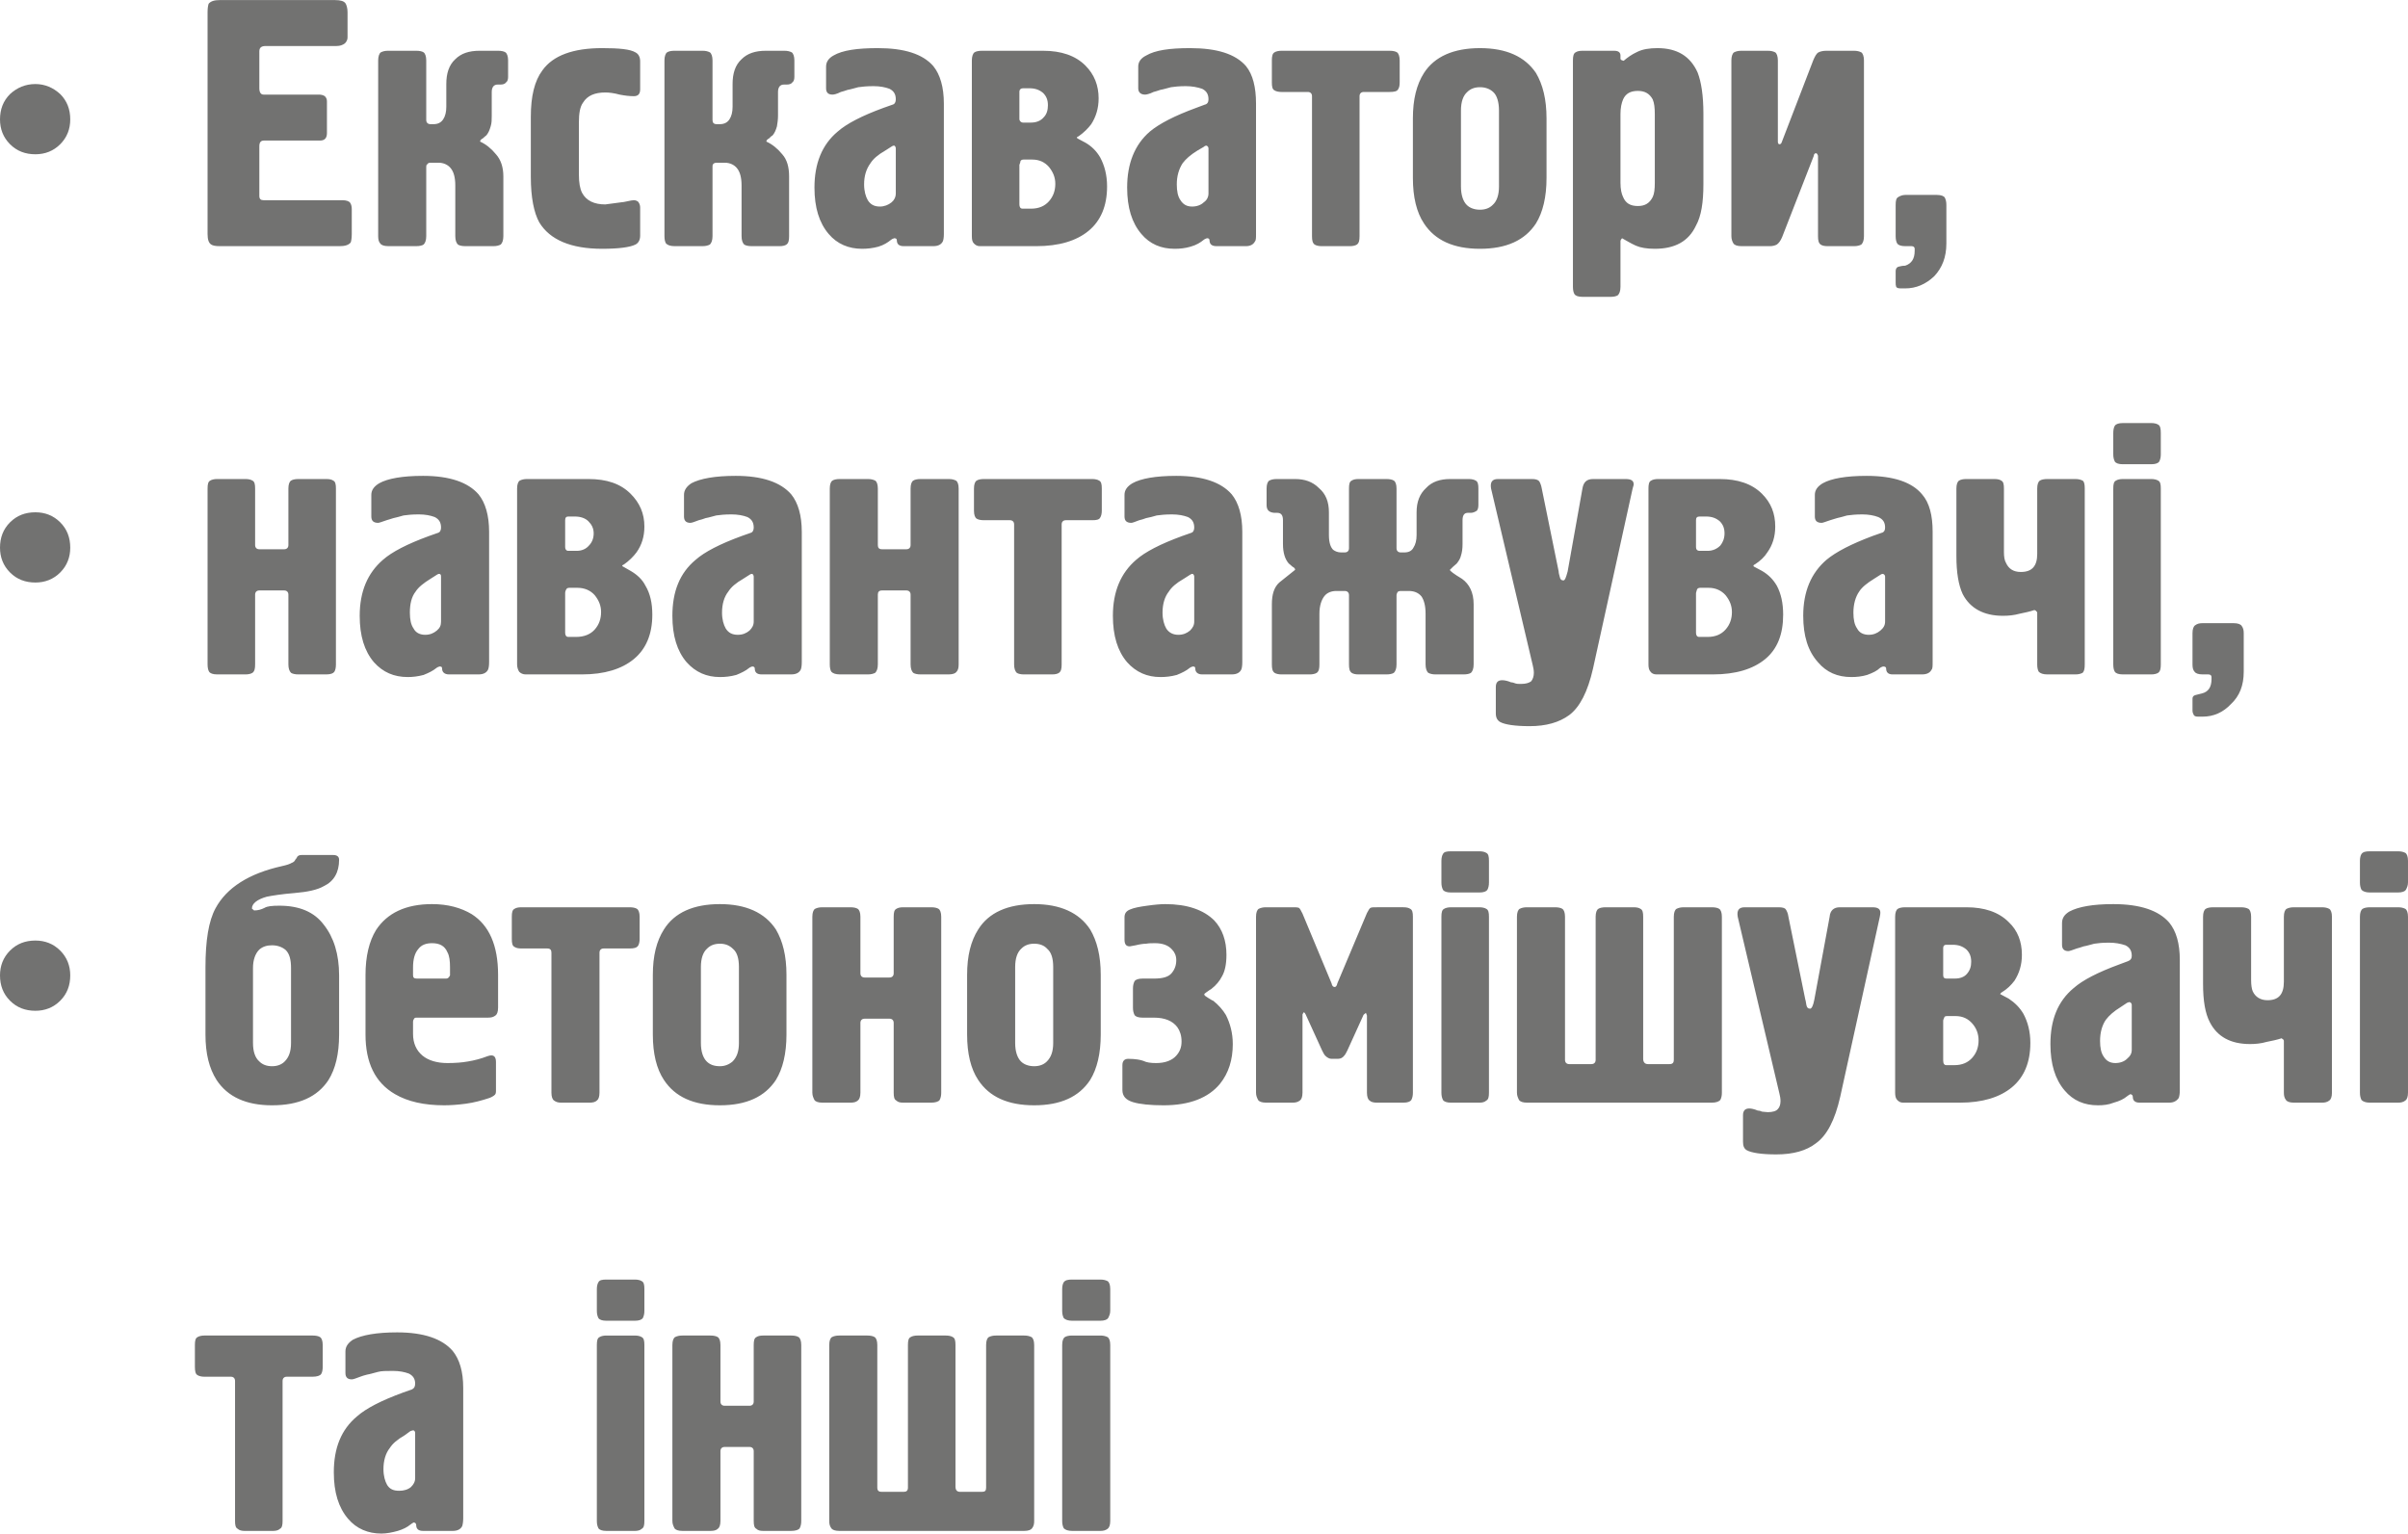 <?xml version="1.0" encoding="UTF-8"?>
<!DOCTYPE svg PUBLIC "-//W3C//DTD SVG 1.1//EN" "http://www.w3.org/Graphics/SVG/1.1/DTD/svg11.dtd">
<!-- Creator: CorelDRAW X7 -->
<svg xmlns="http://www.w3.org/2000/svg" xml:space="preserve" width="45.587mm" height="29.041mm" version="1.1" style="shape-rendering:geometricPrecision; text-rendering:geometricPrecision; image-rendering:optimizeQuality; fill-rule:evenodd; clip-rule:evenodd"
viewBox="0 0 4559 2904"
 xmlns:xlink="http://www.w3.org/1999/xlink">
 <defs>
  <style type="text/css">
   <![CDATA[
    .fil0 {fill:#727271;fill-rule:nonzero}
   ]]>
  </style>
 </defs>
 <g id="Слой_x0020_1">
  <path class="fil0" d="M133 226c0,18 -6,34 -19,47 -13,13 -29,19 -47,19 -19,0 -35,-6 -48,-19 -13,-13 -19,-29 -19,-47 0,-19 6,-35 19,-48 13,-12 29,-19 48,-19 18,0 34,7 47,19 13,13 19,29 19,48z"/>
  <path class="fil0" d="M666 443c0,8 -1,13 -2,16 -4,5 -11,7 -21,7l-227 0c-8,0 -13,-1 -16,-3 -5,-3 -7,-10 -7,-20l0 -420c0,-8 1,-13 2,-16 4,-5 11,-7 21,-7l218 0c11,0 17,2 20,6 2,3 4,9 4,17l0 48c0,4 -2,8 -5,11 -4,3 -9,5 -16,5l-134 0c-8,0 -12,3 -12,10l0 70c0,8 3,12 8,12l105 0c4,0 8,1 11,3 3,3 4,6 4,10l0 60c0,9 -4,14 -13,14l-106 0c-6,0 -9,3 -9,11l0 94c0,6 3,8 8,8l149 0c8,0 13,2 15,5 2,3 3,7 3,12l0 47zm296 -298c0,5 -1,9 -4,11 -2,3 -6,4 -11,4l-5 0c-7,0 -11,5 -11,14l0 45c0,7 0,14 -2,20 -2,7 -4,12 -8,17 -1,1 -4,3 -7,6 -4,2 -5,4 -5,6 11,5 21,13 30,24 9,10 14,24 14,42l0 113c0,8 -2,13 -5,16 -4,2 -8,3 -14,3l-53 0c-6,0 -11,-1 -14,-3 -3,-3 -5,-8 -5,-16l0 -96c0,-15 -3,-26 -9,-33 -5,-6 -13,-10 -23,-10l-15 0c-3,0 -5,1 -6,3 -2,1 -2,3 -2,5l0 131c0,8 -2,13 -5,16 -3,2 -8,3 -14,3l-53 0c-8,0 -13,-2 -15,-5 -3,-3 -4,-8 -4,-14l0 -333c0,-7 2,-13 5,-15 4,-2 8,-3 14,-3l53 0c6,0 11,1 14,3 3,2 5,8 5,15l0 113c0,5 3,8 8,8l6 0c8,0 14,-3 18,-9 4,-6 6,-14 6,-24l0 -43c0,-20 5,-36 17,-47 11,-11 26,-16 46,-16l35 0c6,0 11,1 14,3 3,2 5,8 5,15l0 31zm250 301c0,8 -3,14 -9,17 -10,5 -31,8 -63,8 -59,0 -99,-17 -119,-50 -10,-18 -16,-47 -16,-86l0 -114c0,-39 7,-68 22,-88 20,-28 58,-42 113,-42 32,0 53,2 63,8 6,3 9,9 9,17l0 53c0,9 -4,13 -12,13 -8,0 -17,-1 -27,-3 -11,-3 -20,-4 -27,-4 -20,0 -34,6 -42,19 -6,8 -8,21 -8,38l0 98c0,16 2,27 6,35 8,15 23,22 44,22l30 -4c3,0 7,-1 12,-2 5,-1 9,-2 12,-2 4,0 8,2 9,4 2,3 3,6 3,10l0 53zm292 -301c0,5 -1,9 -4,11 -2,3 -6,4 -11,4l-5 0c-7,0 -11,5 -11,14l0 45c0,7 -1,14 -2,20 -2,7 -4,12 -8,17 -2,1 -4,3 -7,6 -4,2 -5,4 -5,6 11,5 21,13 30,24 9,10 13,24 13,42l0 113c0,8 -1,13 -5,16 -3,2 -7,3 -13,3l-53 0c-6,0 -11,-1 -14,-3 -3,-3 -5,-8 -5,-16l0 -96c0,-15 -3,-26 -9,-33 -5,-6 -13,-10 -23,-10l-15 0c-3,0 -6,1 -7,3 -1,1 -1,3 -1,5l0 131c0,8 -2,13 -5,16 -4,2 -8,3 -14,3l-53 0c-8,0 -13,-2 -16,-5 -2,-3 -3,-8 -3,-14l0 -333c0,-7 2,-13 5,-15 3,-2 8,-3 14,-3l53 0c6,0 10,1 14,3 3,2 5,8 5,15l0 113c0,5 2,8 8,8l6 0c8,0 14,-3 18,-9 4,-6 6,-14 6,-24l0 -43c0,-20 5,-36 17,-47 11,-11 26,-16 46,-16l35 0c6,0 10,1 14,3 3,2 5,8 5,15l0 31zm283 298c0,7 -1,12 -2,14 -3,6 -9,9 -18,9l-56 0c-9,0 -13,-4 -13,-11 0,-3 -2,-4 -5,-4 -3,1 -5,2 -6,3 -6,5 -14,10 -24,13 -11,3 -21,4 -31,4 -25,0 -47,-9 -63,-28 -18,-21 -27,-50 -27,-88 0,-45 14,-81 44,-106 17,-15 46,-30 87,-45l17 -6c4,-1 6,-5 6,-10 0,-10 -4,-16 -12,-20 -8,-3 -18,-5 -30,-5 -13,0 -22,1 -29,2 -8,2 -14,4 -20,5 -5,2 -10,3 -13,4 -8,4 -13,5 -16,5 -8,0 -12,-4 -12,-12l0 -41c0,-9 5,-16 14,-21 17,-10 45,-14 84,-14 50,0 85,11 105,34 13,16 20,40 20,71l0 247zm-91 -77l0 -85c0,-2 -1,-4 -2,-5 -2,-1 -4,0 -7,2l-11 7c-14,8 -23,16 -28,24 -8,11 -12,24 -12,40 0,13 3,23 7,30 5,8 12,12 23,12 8,0 16,-3 22,-8 5,-4 8,-10 8,-17zm400 -13c0,37 -12,65 -35,84 -23,19 -56,29 -99,29l-107 0c-5,0 -8,-2 -11,-5 -3,-3 -4,-7 -4,-14l0 -333c0,-7 2,-13 5,-15 3,-2 8,-3 14,-3l116 0c34,0 61,9 80,28 17,17 25,38 25,62 0,19 -5,35 -14,49 -6,8 -14,16 -24,23 -2,1 -3,1 -3,2 0,1 0,1 1,2l15 8c12,7 21,16 28,28 8,15 13,33 13,55zm-112 -154c0,-10 -3,-17 -9,-23 -7,-6 -15,-9 -26,-9l-12 0c-4,0 -7,2 -7,7l0 51c0,4 3,7 7,7l15 0c11,0 19,-4 24,-10 6,-6 8,-14 8,-23zm14 149c0,-12 -4,-22 -12,-32 -8,-9 -18,-14 -32,-14l-16 0c-3,0 -5,1 -6,3 0,2 -1,4 -2,7l0 75c0,5 2,8 6,8l16 0c15,0 26,-5 34,-14 8,-9 12,-20 12,-33zm380 95c0,7 0,12 -2,14 -3,6 -9,9 -17,9l-56 0c-9,0 -13,-4 -13,-11 0,-3 -2,-4 -5,-4 -3,1 -5,2 -6,3 -6,5 -14,10 -25,13 -10,3 -20,4 -30,4 -26,0 -47,-9 -63,-28 -18,-21 -27,-50 -27,-88 0,-45 14,-81 43,-106 18,-15 47,-30 88,-45l16 -6c5,-1 7,-5 7,-10 0,-10 -4,-16 -12,-20 -9,-3 -19,-5 -31,-5 -12,0 -22,1 -28,2 -8,2 -14,4 -20,5 -5,2 -10,3 -13,4 -8,4 -14,5 -16,5 -8,0 -13,-4 -13,-12l0 -41c0,-9 5,-16 15,-21 17,-10 44,-14 83,-14 51,0 86,11 106,34 13,16 19,40 19,71l0 247zm-90 -77l0 -85c0,-2 -1,-4 -3,-5 -1,-1 -4,0 -6,2l-12 7c-13,8 -22,16 -28,24 -7,11 -11,24 -11,40 0,13 2,23 7,30 5,8 12,12 22,12 9,0 17,-3 22,-8 6,-4 9,-10 9,-17zm362 -210c0,6 -1,10 -3,13 -2,4 -8,5 -16,5l-49 0c-5,0 -8,3 -8,8l0 265c0,8 -1,13 -5,16 -3,2 -8,3 -13,3l-54 0c-5,0 -10,-1 -13,-3 -4,-3 -5,-8 -5,-16l0 -265c0,-5 -3,-8 -8,-8l-50 0c-5,0 -10,-1 -13,-3 -4,-2 -5,-7 -5,-15l0 -42c0,-7 1,-13 5,-15 3,-2 8,-3 13,-3l205 0c6,0 11,1 14,3 3,2 5,8 5,15l0 42zm278 181c0,36 -7,65 -20,86 -21,32 -56,48 -106,48 -50,0 -85,-16 -106,-48 -14,-21 -21,-50 -21,-86l0 -113c0,-36 7,-64 21,-86 20,-31 56,-47 106,-47 50,0 85,16 106,47 13,22 20,50 20,86l0 113zm-90 16l0 -144c0,-16 -4,-28 -10,-34 -7,-7 -16,-10 -26,-10 -10,0 -18,3 -24,9 -8,7 -12,19 -12,35l0 144c0,16 4,28 11,35 6,6 15,9 25,9 10,0 18,-3 24,-9 8,-7 12,-19 12,-35zm387 -4c0,34 -4,60 -14,78 -14,30 -40,44 -78,44 -15,0 -27,-2 -36,-6 -9,-4 -17,-9 -26,-14 -2,2 -3,4 -3,5l0 87c0,8 -2,13 -5,16 -3,2 -8,3 -14,3l-53 0c-8,0 -13,-2 -15,-5 -2,-3 -3,-8 -3,-14l0 -429c0,-7 1,-13 5,-15 3,-2 7,-3 13,-3l60 0c8,0 12,3 12,9l0 6c0,2 2,3 6,4 7,-6 15,-12 26,-17 10,-5 23,-7 38,-7 37,0 62,15 76,46 7,18 11,44 11,78l0 134zm-92 -3l0 -130c0,-12 -1,-21 -4,-28 -6,-11 -15,-16 -28,-16 -14,0 -23,5 -28,16 -3,7 -5,16 -5,28l0 130c0,12 2,21 5,27 5,12 14,17 28,17 13,0 22,-5 28,-17 3,-6 4,-15 4,-27zm396 101c0,8 -2,13 -5,16 -4,2 -8,3 -14,3l-50 0c-6,0 -10,-1 -13,-3 -4,-3 -5,-8 -5,-16l0 -152c-1,-3 -2,-5 -4,-5 -2,0 -4,2 -4,5l-60 154c-3,7 -6,11 -10,14 -4,2 -8,3 -13,3l-54 0c-8,0 -13,-2 -15,-5 -2,-3 -4,-8 -4,-14l0 -333c0,-7 2,-13 5,-15 4,-2 8,-3 14,-3l50 0c6,0 10,1 14,3 3,2 5,8 5,15l0 154c0,3 1,5 3,5 2,0 3,-1 4,-3l60 -156c3,-7 6,-13 10,-15 4,-2 9,-3 15,-3l52 0c6,0 10,1 14,3 3,2 5,8 5,15l0 333zm156 14c0,26 -8,46 -23,62 -16,15 -34,23 -55,23l-8 0c-5,0 -8,-1 -9,-3 -1,-3 -1,-5 -1,-8l0 -22c0,-4 2,-7 5,-8 4,-1 8,-2 13,-2 12,-4 18,-13 18,-28l0 -4c0,-3 -2,-5 -6,-5l-12 0c-8,0 -13,-2 -15,-5 -2,-3 -3,-8 -3,-14l0 -59c0,-8 1,-13 5,-15 3,-2 8,-4 13,-4l60 0c8,0 13,2 15,5 2,4 3,8 3,14l0 73z"/>
  <path class="fil0" d="M133 1037c0,18 -6,34 -19,47 -13,13 -29,19 -47,19 -19,0 -35,-6 -48,-19 -13,-13 -19,-29 -19,-47 0,-19 6,-35 19,-48 13,-13 29,-19 48,-19 18,0 34,6 47,19 13,13 19,29 19,48z"/>
  <path class="fil0" d="M636 1258c0,6 -1,11 -3,14 -2,3 -7,5 -15,5l-53 0c-6,0 -11,-1 -14,-3 -3,-3 -5,-8 -5,-16l0 -132c0,-5 -3,-8 -8,-8l-47 0c-5,0 -8,3 -8,8l0 132c0,8 -1,13 -5,16 -3,2 -8,3 -13,3l-54 0c-8,0 -13,-2 -15,-5 -2,-3 -3,-8 -3,-14l0 -333c0,-8 1,-13 5,-15 3,-2 8,-3 13,-3l54 0c5,0 10,1 13,3 4,2 5,7 5,15l0 107c0,5 3,8 8,8l47 0c5,0 8,-3 8,-8l0 -107c0,-8 2,-13 5,-15 3,-2 8,-3 14,-3l53 0c6,0 10,1 13,3 4,2 5,7 5,15l0 333zm290 -4c0,7 -1,12 -2,14 -3,6 -9,9 -18,9l-56 0c-8,0 -13,-4 -13,-11 0,-3 -1,-4 -5,-4 -3,1 -5,2 -6,3 -6,5 -14,9 -24,13 -11,3 -21,4 -30,4 -26,0 -47,-9 -64,-28 -18,-21 -27,-50 -27,-88 0,-46 15,-81 44,-106 17,-15 46,-30 87,-45l17 -6c4,-1 6,-5 6,-10 0,-10 -4,-16 -12,-20 -8,-3 -18,-5 -30,-5 -13,0 -22,1 -29,2 -7,2 -14,4 -19,5 -6,2 -10,3 -13,4 -9,3 -14,5 -16,5 -9,0 -13,-4 -13,-12l0 -41c0,-9 5,-16 15,-22 16,-9 44,-14 83,-14 50,0 85,12 105,35 13,16 20,40 20,71l0 247zm-91 -77l0 -85c0,-2 0,-4 -2,-5 -2,-1 -4,0 -7,2l-11 7c-13,8 -23,16 -28,24 -8,10 -11,24 -11,40 0,13 2,23 7,30 4,8 12,12 22,12 9,0 16,-3 22,-8 6,-5 8,-10 8,-17zm400 -13c0,37 -12,65 -35,84 -23,19 -56,29 -98,29l-107 0c-5,0 -9,-2 -12,-5 -2,-3 -4,-8 -4,-14l0 -333c0,-8 2,-13 5,-15 4,-2 8,-3 14,-3l116 0c35,0 61,9 80,28 17,17 26,37 26,62 0,19 -5,35 -15,49 -6,8 -14,16 -24,23 -1,0 -2,1 -3,2 0,1 0,1 2,2l14 8c12,7 22,16 28,28 9,15 13,33 13,55zm-111 -154c0,-10 -4,-17 -10,-23 -6,-6 -15,-9 -26,-9l-12 0c-4,0 -6,2 -6,7l0 51c0,4 2,7 6,7l16 0c10,0 18,-4 23,-10 6,-6 9,-14 9,-23zm14 149c0,-12 -4,-22 -12,-32 -8,-9 -19,-14 -33,-14l-15 0c-3,0 -5,1 -6,3 -1,2 -2,4 -2,7l0 75c0,5 2,8 6,8l15 0c15,0 27,-5 35,-14 8,-9 12,-20 12,-33zm380 95c0,7 -1,12 -2,14 -3,6 -9,9 -18,9l-56 0c-9,0 -13,-4 -13,-11 0,-3 -2,-4 -5,-4 -3,1 -5,2 -6,3 -6,5 -14,9 -24,13 -11,3 -21,4 -31,4 -25,0 -46,-9 -63,-28 -18,-21 -27,-50 -27,-88 0,-46 14,-81 44,-106 17,-15 46,-30 87,-45l17 -6c4,-1 6,-5 6,-10 0,-10 -4,-16 -12,-20 -8,-3 -18,-5 -30,-5 -13,0 -22,1 -29,2 -8,2 -14,4 -20,5 -5,2 -9,3 -13,4 -8,3 -13,5 -16,5 -8,0 -12,-4 -12,-12l0 -41c0,-9 5,-16 14,-22 17,-9 45,-14 84,-14 50,0 85,12 105,35 13,16 20,40 20,71l0 247zm-91 -77l0 -85c0,-2 -1,-4 -2,-5 -2,-1 -4,0 -7,2l-11 7c-14,8 -23,16 -28,24 -8,10 -12,24 -12,40 0,13 3,23 7,30 5,8 12,12 23,12 9,0 16,-3 22,-8 5,-5 8,-10 8,-17zm388 81c0,6 -1,11 -4,14 -2,3 -7,5 -15,5l-53 0c-6,0 -11,-1 -14,-3 -3,-3 -5,-8 -5,-16l0 -132c0,-5 -3,-8 -8,-8l-46 0c-6,0 -8,3 -8,8l0 132c0,8 -2,13 -5,16 -4,2 -8,3 -14,3l-53 0c-8,0 -13,-2 -16,-5 -2,-3 -3,-8 -3,-14l0 -333c0,-8 2,-13 5,-15 3,-2 8,-3 14,-3l53 0c6,0 10,1 14,3 3,2 5,7 5,15l0 107c0,5 2,8 8,8l46 0c5,0 8,-3 8,-8l0 -107c0,-8 2,-13 5,-15 3,-2 8,-3 14,-3l53 0c6,0 10,1 14,3 3,2 5,7 5,15l0 333zm271 -291c0,5 -1,10 -3,13 -2,4 -7,5 -15,5l-50 0c-5,0 -8,3 -8,8l0 265c0,8 -1,13 -5,16 -3,2 -7,3 -13,3l-54 0c-5,0 -10,-1 -13,-3 -3,-3 -5,-8 -5,-16l0 -265c0,-5 -3,-8 -8,-8l-49 0c-6,0 -11,-1 -14,-3 -3,-2 -5,-7 -5,-15l0 -42c0,-8 2,-13 5,-15 3,-2 8,-3 14,-3l205 0c5,0 10,1 13,3 4,2 5,7 5,15l0 42zm266 287c0,7 -1,12 -2,14 -3,6 -9,9 -18,9l-56 0c-8,0 -13,-4 -13,-11 0,-3 -1,-4 -5,-4 -3,1 -5,2 -6,3 -6,5 -14,9 -24,13 -11,3 -21,4 -31,4 -25,0 -46,-9 -63,-28 -18,-21 -27,-50 -27,-88 0,-46 15,-81 44,-106 17,-15 46,-30 87,-45l17 -6c4,-1 6,-5 6,-10 0,-10 -4,-16 -12,-20 -8,-3 -18,-5 -30,-5 -13,0 -22,1 -29,2 -7,2 -14,4 -20,5 -5,2 -9,3 -13,4 -8,3 -13,5 -15,5 -9,0 -13,-4 -13,-12l0 -41c0,-9 5,-16 15,-22 16,-9 44,-14 83,-14 50,0 85,12 105,35 13,16 20,40 20,71l0 247zm-91 -77l0 -85c0,-2 -1,-4 -2,-5 -2,-1 -4,0 -7,2l-11 7c-14,8 -23,16 -28,24 -8,10 -12,24 -12,40 0,13 3,23 7,30 5,8 13,12 23,12 9,0 16,-3 22,-8 5,-5 8,-10 8,-17zm538 -221c0,5 -1,9 -3,11 -3,2 -7,4 -11,4l-6 0c-7,0 -10,5 -10,14l0 45c0,9 -1,16 -3,22 -1,5 -4,10 -8,15 -5,4 -9,8 -13,12 0,2 8,8 23,17 14,10 22,26 22,48l0 114c0,8 -2,13 -5,16 -3,2 -8,3 -14,3l-53 0c-6,0 -10,-1 -14,-3 -3,-3 -5,-8 -5,-16l0 -96c0,-15 -3,-26 -8,-33 -6,-7 -14,-10 -24,-10l-15 0c-3,0 -5,1 -6,2 -1,2 -2,4 -2,6l0 131c0,8 -2,13 -5,16 -3,2 -8,3 -14,3l-53 0c-6,0 -10,-1 -13,-3 -4,-3 -5,-8 -5,-16l0 -131c0,-5 -3,-8 -8,-8l-16 0c-9,0 -17,3 -22,9 -6,7 -10,19 -10,34l0 96c0,8 -1,13 -5,16 -3,2 -8,3 -13,3l-54 0c-5,0 -10,-1 -13,-3 -4,-3 -5,-8 -5,-16l0 -114c0,-18 4,-32 14,-41 10,-8 20,-16 30,-24 0,-2 -1,-4 -5,-6 -3,-3 -6,-5 -7,-6 -7,-8 -11,-20 -11,-37l0 -45c0,-9 -3,-14 -11,-14l-5 0c-3,0 -5,-1 -6,-1 -6,-2 -9,-6 -9,-14l0 -31c0,-8 2,-13 5,-15 4,-2 8,-3 14,-3l35 0c18,0 33,5 45,17 13,11 19,26 19,46l0 43c0,14 3,23 8,28 4,3 9,5 15,5l7 0c5,0 8,-3 8,-8l0 -113c0,-8 1,-13 5,-15 3,-2 7,-3 13,-3l53 0c6,0 11,1 14,3 3,2 5,7 5,15l0 113c0,5 3,8 8,8l7 0c8,0 14,-3 17,-9 4,-6 6,-14 6,-24l0 -43c0,-20 6,-35 18,-46 11,-12 27,-17 45,-17l36 0c5,0 10,1 13,3 4,2 5,7 5,15l0 31zm292 -31l-75 341c-10,44 -25,73 -45,88 -19,14 -44,21 -75,21 -28,0 -47,-3 -56,-8 -5,-3 -8,-8 -8,-16l0 -50c0,-9 4,-13 12,-13 4,0 10,1 17,4 3,0 5,1 8,2 3,1 6,1 11,1 9,0 15,-2 19,-5 3,-4 5,-9 5,-16 0,-5 -1,-10 -2,-14l-79 -335c-2,-12 2,-18 13,-18l64 0c7,0 11,1 14,4 2,3 4,8 5,14l32 157c0,3 1,6 2,10 1,5 3,7 7,7 3,0 5,-6 8,-17l28 -157c2,-12 8,-18 20,-18l62 0c10,0 15,3 15,10 0,2 -1,4 -2,8zm285 239c0,37 -11,65 -34,84 -23,19 -56,29 -99,29l-107 0c-5,0 -9,-2 -11,-5 -3,-3 -4,-8 -4,-14l0 -333c0,-8 1,-13 5,-15 3,-2 8,-3 13,-3l117 0c34,0 61,9 80,28 17,17 25,37 25,62 0,19 -5,35 -15,49 -5,8 -13,16 -24,23 -1,0 -2,1 -2,2 -1,1 0,1 1,2l15 8c12,7 21,16 28,28 8,15 12,33 12,55zm-111 -154c0,-10 -3,-17 -9,-23 -7,-6 -15,-9 -26,-9l-12 0c-5,0 -7,2 -7,7l0 51c0,4 2,7 7,7l15 0c10,0 18,-4 24,-10 5,-6 8,-14 8,-23zm14 149c0,-12 -4,-22 -12,-32 -8,-9 -19,-14 -32,-14l-16 0c-3,0 -5,1 -6,3 -1,2 -1,4 -2,7l0 75c0,5 2,8 6,8l16 0c15,0 26,-5 34,-14 8,-9 12,-20 12,-33zm380 95c0,7 0,12 -2,14 -3,6 -9,9 -18,9l-56 0c-8,0 -12,-4 -12,-11 0,-3 -2,-4 -6,-4 -3,1 -5,2 -6,3 -5,5 -13,9 -24,13 -10,3 -20,4 -30,4 -26,0 -47,-9 -63,-28 -19,-21 -28,-50 -28,-88 0,-46 15,-81 44,-106 18,-15 47,-30 87,-45l17 -6c5,-1 7,-5 7,-10 0,-10 -4,-16 -13,-20 -8,-3 -18,-5 -30,-5 -12,0 -22,1 -29,2 -7,2 -14,4 -19,5 -6,2 -10,3 -13,4 -9,3 -14,5 -16,5 -9,0 -13,-4 -13,-12l0 -41c0,-9 5,-16 15,-22 16,-9 44,-14 83,-14 51,0 86,12 105,35 14,16 20,40 20,71l0 247zm-90 -77l0 -85c0,-2 -1,-4 -3,-5 -2,-1 -4,0 -7,2l-11 7c-13,8 -23,16 -28,24 -7,10 -11,24 -11,40 0,13 2,23 7,30 4,8 12,12 22,12 9,0 16,-3 22,-8 6,-5 9,-10 9,-17zm378 81c0,8 -1,13 -4,16 -4,2 -8,3 -14,3l-53 0c-8,0 -13,-2 -16,-5 -2,-3 -3,-8 -3,-14l0 -98c0,-1 -1,-2 -3,-4 -1,0 -1,0 -2,-1 -9,3 -18,5 -28,7 -11,3 -21,4 -32,4 -36,0 -62,-14 -76,-41 -8,-17 -12,-41 -12,-72l0 -128c0,-8 2,-13 5,-15 3,-2 8,-3 13,-3l54 0c6,0 10,1 13,3 4,2 5,7 5,15l0 120c0,9 1,16 4,21 5,11 14,17 28,17 21,0 31,-11 31,-34l0 -124c0,-8 2,-13 5,-15 3,-2 8,-3 14,-3l53 0c6,0 10,1 14,3 3,2 4,7 4,15l0 333zm144 -398c0,6 -1,10 -3,14 -2,3 -7,5 -15,5l-54 0c-8,0 -13,-2 -15,-5 -2,-4 -3,-8 -3,-14l0 -40c0,-6 1,-11 3,-14 2,-3 7,-5 15,-5l54 0c5,0 10,1 13,3 4,2 5,8 5,16l0 40zm0 398c0,8 -1,13 -5,16 -3,2 -8,3 -13,3l-54 0c-8,0 -13,-2 -15,-5 -2,-3 -3,-8 -3,-14l0 -333c0,-8 1,-13 5,-15 3,-2 8,-3 13,-3l54 0c5,0 10,1 13,3 4,2 5,7 5,15l0 333zm157 14c0,26 -8,46 -24,61 -15,16 -33,24 -54,24l-8 0c-5,0 -8,-1 -9,-4 -1,-2 -2,-4 -2,-8l0 -22c0,-4 2,-6 6,-7 4,-1 8,-2 12,-3 12,-3 18,-12 18,-27l0 -4c0,-3 -2,-5 -6,-5l-11 0c-8,0 -13,-2 -15,-5 -3,-3 -4,-8 -4,-14l0 -59c0,-8 2,-13 5,-15 4,-3 8,-4 14,-4l59 0c8,0 13,2 15,5 3,4 4,8 4,14l0 73z"/>
  <path class="fil0" d="M133 1847c0,19 -6,35 -19,48 -13,13 -29,19 -47,19 -19,0 -35,-6 -48,-19 -13,-13 -19,-29 -19,-48 0,-18 6,-34 19,-47 13,-13 29,-19 48,-19 18,0 34,6 47,19 13,13 19,29 19,47z"/>
  <path class="fil0" d="M642 1628c0,24 -10,41 -29,50 -12,7 -31,11 -55,13 -25,2 -43,5 -53,7 -18,5 -28,13 -28,22 0,1 1,2 2,2 1,1 1,1 2,2 8,0 14,-2 20,-5 5,-3 14,-4 28,-4 38,0 66,12 84,36 19,24 29,56 29,96l0 112c0,37 -7,65 -20,86 -21,32 -56,48 -107,48 -49,0 -84,-16 -105,-48 -14,-22 -21,-50 -21,-86l0 -127c0,-51 6,-88 19,-112 21,-39 63,-66 126,-80 9,-2 15,-4 18,-6 3,-1 6,-3 7,-6 2,-2 3,-4 4,-6 2,-2 4,-3 8,-3l60 0c7,0 11,3 11,9zm-91 347l0 -142c0,-16 -3,-27 -10,-34 -7,-6 -16,-9 -26,-9 -9,0 -17,2 -24,8 -8,8 -12,20 -12,35l0 142c0,16 4,28 12,35 6,6 14,9 24,9 10,0 18,-3 24,-9 8,-8 12,-19 12,-35zm392 -67c0,8 -2,13 -5,15 -4,3 -8,4 -14,4l-134 0c-3,0 -5,0 -6,2 -1,2 -2,3 -2,6l0 23c0,17 6,31 18,41 11,9 27,14 47,14 15,0 28,-1 39,-3 12,-2 24,-5 37,-10 11,-4 16,0 16,11l0 53c0,4 0,7 -2,9 -2,2 -5,4 -10,6 -15,5 -30,9 -45,11 -15,2 -29,3 -41,3 -38,0 -69,-7 -93,-21 -38,-22 -56,-60 -56,-113l0 -113c0,-35 7,-64 20,-85 21,-32 56,-49 106,-49 30,0 55,7 75,19 33,21 50,59 50,115l0 62zm-91 -61l0 -15c0,-12 -1,-22 -5,-29 -5,-12 -15,-17 -29,-17 -11,0 -20,3 -26,11 -7,8 -10,20 -10,35l0 15c0,4 2,6 7,6l56 0c3,0 5,-2 7,-6zm359 -69c0,5 -1,10 -3,13 -3,4 -8,5 -16,5l-49 0c-5,0 -8,3 -8,8l0 265c0,8 -2,13 -5,15 -3,3 -8,4 -14,4l-53 0c-6,0 -10,-1 -14,-4 -3,-2 -5,-7 -5,-15l0 -265c0,-5 -2,-8 -8,-8l-49 0c-6,0 -10,-1 -13,-3 -4,-2 -5,-7 -5,-15l0 -42c0,-8 1,-13 5,-15 3,-2 7,-3 13,-3l205 0c6,0 11,1 14,3 3,2 5,7 5,15l0 42zm278 181c0,36 -7,65 -20,86 -21,32 -56,48 -106,48 -50,0 -85,-16 -106,-48 -14,-21 -21,-50 -21,-86l0 -113c0,-36 7,-64 21,-86 20,-32 56,-48 106,-48 49,0 85,16 106,48 13,22 20,50 20,86l0 113zm-90 16l0 -144c0,-17 -4,-28 -11,-34 -7,-7 -15,-10 -25,-10 -10,0 -18,3 -24,9 -8,7 -12,19 -12,35l0 144c0,16 4,28 11,35 6,6 14,9 25,9 9,0 17,-3 24,-9 8,-8 12,-19 12,-35zm383 94c0,6 -1,10 -3,14 -2,3 -8,5 -16,5l-53 0c-6,0 -10,-1 -13,-4 -4,-2 -5,-7 -5,-15l0 -132c0,-5 -3,-8 -8,-8l-47 0c-5,0 -8,3 -8,8l0 132c0,8 -2,13 -5,15 -3,3 -8,4 -14,4l-53 0c-8,0 -13,-2 -15,-5 -2,-4 -4,-8 -4,-14l0 -333c0,-8 2,-13 5,-15 4,-2 8,-3 14,-3l53 0c6,0 11,1 14,3 3,2 5,7 5,15l0 107c0,5 3,8 8,8l47 0c5,0 8,-3 8,-8l0 -107c0,-8 1,-13 5,-15 3,-2 7,-3 13,-3l53 0c6,0 11,1 14,3 3,2 5,7 5,15l0 333zm302 -110c0,36 -7,65 -20,86 -21,32 -56,48 -106,48 -50,0 -85,-16 -106,-48 -14,-21 -21,-50 -21,-86l0 -113c0,-36 7,-64 21,-86 20,-32 56,-48 106,-48 49,0 85,16 106,48 13,22 20,50 20,86l0 113zm-90 16l0 -144c0,-17 -4,-28 -11,-34 -6,-7 -15,-10 -25,-10 -10,0 -18,3 -24,9 -8,7 -12,19 -12,35l0 144c0,16 4,28 11,35 6,6 15,9 25,9 10,0 18,-3 24,-9 8,-8 12,-19 12,-35zm340 2c0,30 -8,55 -24,75 -22,27 -58,41 -107,41 -25,0 -45,-2 -58,-6 -13,-4 -20,-11 -20,-23l0 -47c0,-8 4,-12 11,-12 14,0 24,2 29,4 6,3 14,4 24,4 17,0 30,-5 38,-14 7,-8 10,-16 10,-27 0,-11 -3,-20 -8,-27 -9,-12 -24,-18 -44,-18l-22 0c-8,0 -13,-2 -15,-5 -2,-4 -3,-8 -3,-14l0 -36c0,-6 1,-10 3,-14 2,-3 7,-5 15,-5l22 0c16,0 27,-3 33,-10 6,-7 9,-15 9,-25 0,-8 -3,-15 -8,-20 -7,-8 -18,-12 -32,-12 -6,0 -12,0 -17,1 -5,0 -12,1 -20,3l-11 2c-7,0 -10,-4 -10,-13l0 -42c0,-7 3,-12 11,-15 7,-3 17,-5 32,-7 14,-2 26,-3 34,-3 42,0 73,11 93,31 15,16 23,38 23,65 0,18 -3,31 -8,40 -5,10 -12,18 -21,25 -4,2 -7,5 -9,6 -3,2 -4,3 -4,4 0,2 3,4 8,7 5,3 8,5 9,5 10,8 18,17 24,27 8,16 13,34 13,55zm341 92c0,6 -1,10 -3,14 -2,3 -7,5 -15,5l-50 0c-6,0 -11,-1 -14,-4 -3,-2 -5,-7 -5,-15l0 -146c-1,-3 -2,-5 -2,-5 -4,3 -5,4 -5,5l-30 66c-2,4 -4,8 -6,10 -3,4 -7,6 -12,6l-12 0c-4,0 -8,-2 -12,-6 -2,-2 -4,-6 -6,-10l-31 -68c-1,-2 -2,-4 -4,-4l-2 4 0 148c0,8 -2,13 -5,15 -4,3 -8,4 -14,4l-50 0c-8,0 -13,-2 -15,-5 -2,-4 -4,-8 -4,-14l0 -333c0,-8 2,-13 5,-15 4,-2 8,-3 14,-3l50 0c5,0 9,0 12,1 2,1 4,5 7,11l55 132c1,5 3,7 6,7 2,0 4,-2 5,-7l56 -133c3,-6 5,-9 7,-10 2,-1 6,-1 12,-1l50 0c6,0 10,1 13,3 4,2 5,7 5,15l0 333zm144 -398c0,6 -1,10 -3,14 -2,3 -7,5 -15,5l-54 0c-8,0 -13,-2 -15,-5 -2,-4 -3,-8 -3,-14l0 -41c0,-5 1,-10 3,-13 2,-4 7,-5 15,-5l54 0c5,0 10,1 13,3 4,2 5,7 5,15l0 41zm0 398c0,8 -1,13 -5,15 -3,3 -8,4 -13,4l-54 0c-8,0 -13,-2 -15,-5 -2,-4 -3,-8 -3,-14l0 -333c0,-8 1,-13 5,-15 3,-2 8,-3 13,-3l54 0c5,0 10,1 13,3 4,2 5,7 5,15l0 333zm441 0c0,6 -1,10 -3,14 -3,3 -8,5 -16,5l-350 0c-8,0 -13,-2 -15,-5 -2,-4 -4,-8 -4,-14l0 -333c0,-8 2,-13 5,-15 4,-2 8,-3 14,-3l53 0c6,0 11,1 14,3 3,2 5,7 5,15l0 271c0,5 3,8 8,8l42 0c5,0 8,-3 8,-8l0 -271c0,-8 2,-13 5,-15 3,-2 8,-3 14,-3l53 0c6,0 10,1 13,3 4,2 5,7 5,15l0 269c0,6 3,10 9,10l41 0c6,0 8,-3 8,-8l0 -271c0,-8 2,-13 5,-15 4,-2 8,-3 14,-3l53 0c6,0 11,1 14,3 3,2 5,7 5,15l0 333zm299 -333l-75 341c-10,44 -25,73 -46,88 -18,14 -43,21 -75,21 -28,0 -47,-3 -56,-8 -5,-3 -7,-8 -7,-16l0 -50c0,-9 4,-13 12,-13 3,0 9,1 16,4 3,0 6,1 8,2 3,0 7,1 11,1 9,0 16,-2 19,-6 3,-3 5,-8 5,-15 0,-5 -1,-10 -2,-14l-79 -335c-2,-12 2,-18 13,-18l64 0c7,0 12,1 14,4 2,3 4,7 5,14l32 157c1,2 1,6 2,10 1,5 3,7 7,7 3,0 6,-6 8,-17l29 -157c1,-12 8,-18 19,-18l62 0c10,0 15,3 15,10 0,1 0,4 -1,8zm285 239c0,37 -12,65 -35,84 -23,19 -56,29 -98,29l-108 0c-5,0 -8,-2 -11,-5 -3,-3 -4,-8 -4,-14l0 -333c0,-8 2,-13 5,-15 3,-2 8,-3 14,-3l116 0c34,0 61,9 80,28 17,16 25,37 25,62 0,19 -5,35 -14,49 -6,8 -14,16 -24,22 -2,1 -2,2 -3,3 0,0 0,1 1,1l15 8c12,8 21,17 28,29 8,15 13,33 13,55zm-112 -154c0,-10 -3,-17 -9,-23 -7,-6 -15,-9 -26,-9l-12 0c-4,0 -6,2 -6,6l0 52c0,4 2,6 6,6l16 0c10,0 18,-3 23,-9 6,-7 8,-14 8,-23zm14 149c0,-12 -4,-23 -12,-32 -8,-9 -18,-14 -32,-14l-15 0c-4,0 -6,1 -6,3 -1,2 -2,4 -2,6l0 75c0,6 2,9 6,9l15 0c15,0 26,-5 34,-14 8,-9 12,-20 12,-33zm381 94c0,8 -1,12 -2,15 -4,6 -10,9 -18,9l-56 0c-9,0 -13,-4 -13,-11 0,-3 -2,-5 -5,-5 -3,2 -5,3 -6,4 -6,5 -14,9 -25,12 -10,4 -20,5 -30,5 -26,0 -47,-9 -63,-28 -18,-21 -27,-50 -27,-88 0,-46 14,-81 44,-106 17,-15 46,-30 87,-45l16 -6c5,-2 7,-5 7,-10 0,-10 -4,-16 -12,-20 -9,-3 -19,-5 -31,-5 -12,0 -22,1 -28,2 -8,2 -14,4 -20,5 -5,2 -10,3 -13,4 -8,3 -14,5 -16,5 -8,0 -12,-4 -12,-12l0 -41c0,-9 4,-16 14,-22 17,-9 44,-14 83,-14 51,0 86,12 106,35 13,16 20,39 20,71l0 246zm-91 -76l0 -85c0,-2 -1,-4 -3,-5 -1,-1 -4,0 -6,1l-12 8c-13,8 -22,16 -28,24 -7,10 -11,24 -11,40 0,13 2,23 7,30 5,8 12,12 22,12 9,0 17,-3 22,-8 6,-5 9,-10 9,-17zm379 81c0,8 -2,13 -5,15 -4,3 -8,4 -14,4l-53 0c-8,0 -13,-2 -15,-5 -3,-4 -4,-8 -4,-14l0 -98c0,-1 -1,-3 -3,-4 -1,0 -1,-1 -1,-1 -9,3 -19,5 -29,7 -10,3 -21,4 -31,4 -37,0 -62,-14 -76,-41 -9,-17 -13,-41 -13,-73l0 -127c0,-8 2,-13 5,-15 3,-2 8,-3 14,-3l53 0c6,0 10,1 14,3 3,2 5,7 5,15l0 120c0,9 1,16 3,21 5,11 15,17 28,17 21,0 31,-11 31,-35l0 -123c0,-8 2,-13 5,-15 4,-2 8,-3 14,-3l53 0c6,0 10,1 14,3 3,2 5,7 5,15l0 333zm144 -398c0,6 -2,10 -4,14 -2,3 -7,5 -15,5l-53 0c-8,0 -13,-2 -16,-5 -2,-4 -3,-8 -3,-14l0 -41c0,-5 1,-10 3,-13 3,-4 8,-5 16,-5l53 0c6,0 10,1 14,3 3,2 5,7 5,15l0 41zm0 398c0,8 -2,13 -5,15 -4,3 -8,4 -14,4l-53 0c-8,0 -13,-2 -16,-5 -2,-4 -3,-8 -3,-14l0 -333c0,-8 2,-13 5,-15 3,-2 8,-3 14,-3l53 0c6,0 10,1 14,3 3,2 5,7 5,15l0 333z"/>
  <path class="fil0" d="M611 2588c0,6 -1,11 -3,14 -2,3 -8,5 -16,5l-49 0c-5,0 -8,3 -8,8l0 265c0,8 -1,13 -5,15 -3,3 -8,4 -13,4l-54 0c-5,0 -10,-1 -13,-4 -4,-2 -5,-7 -5,-15l0 -265c0,-5 -3,-8 -8,-8l-50 0c-5,0 -10,-1 -13,-3 -4,-2 -5,-8 -5,-16l0 -41c0,-8 1,-13 5,-15 3,-2 8,-3 13,-3l205 0c6,0 11,1 14,3 3,2 5,7 5,15l0 41zm266 287c0,7 -1,12 -2,15 -3,6 -9,9 -18,9l-56 0c-9,0 -13,-4 -13,-11 0,-3 -2,-5 -5,-5 -3,2 -5,3 -6,4 -6,5 -14,9 -24,12 -11,3 -21,5 -31,5 -25,0 -47,-9 -63,-28 -18,-21 -27,-50 -27,-88 0,-46 14,-81 44,-106 17,-15 46,-30 87,-45l17 -6c4,-2 6,-5 6,-11 0,-9 -4,-15 -12,-19 -8,-3 -18,-5 -30,-5 -13,0 -22,0 -29,2 -8,2 -14,4 -20,5 -5,1 -10,3 -13,4 -8,3 -13,5 -16,5 -8,0 -12,-4 -12,-12l0 -41c0,-9 5,-16 14,-22 17,-9 45,-14 84,-14 50,0 85,12 105,35 13,16 20,39 20,70l0 247zm-91 -76l0 -85c0,-3 -1,-4 -2,-5 -2,-1 -4,0 -7,1l-11 8c-14,8 -23,16 -28,24 -8,10 -12,24 -12,40 0,13 3,23 7,30 5,8 12,11 23,11 8,0 16,-2 22,-7 5,-5 8,-10 8,-17zm434 -317c0,6 -1,10 -3,14 -2,3 -7,5 -15,5l-54 0c-8,0 -13,-2 -15,-5 -2,-4 -3,-8 -3,-14l0 -41c0,-5 1,-10 3,-13 2,-4 7,-5 15,-5l54 0c5,0 10,1 13,3 4,2 5,7 5,15l0 41zm0 398c0,8 -1,13 -5,15 -3,3 -8,4 -13,4l-54 0c-8,0 -13,-2 -15,-5 -2,-4 -3,-8 -3,-14l0 -333c0,-8 1,-13 5,-15 3,-2 8,-3 13,-3l54 0c5,0 10,1 13,3 4,2 5,7 5,15l0 333zm297 0c0,6 -1,10 -3,14 -2,3 -8,5 -16,5l-53 0c-6,0 -10,-1 -13,-4 -4,-2 -5,-7 -5,-15l0 -132c0,-5 -3,-8 -8,-8l-47 0c-5,0 -8,3 -8,8l0 132c0,8 -2,13 -5,15 -3,3 -8,4 -14,4l-53 0c-8,0 -13,-2 -15,-5 -2,-4 -4,-8 -4,-14l0 -333c0,-8 2,-13 5,-15 4,-2 8,-3 14,-3l53 0c6,0 11,1 14,3 3,2 5,7 5,15l0 107c0,5 3,8 8,8l47 0c5,0 8,-3 8,-8l0 -107c0,-8 1,-13 5,-15 3,-2 7,-3 13,-3l53 0c6,0 11,1 14,3 3,2 5,7 5,15l0 333zm441 0c0,6 -1,10 -4,14 -2,3 -7,5 -15,5l-350 0c-8,0 -13,-2 -15,-5 -3,-4 -4,-8 -4,-14l0 -333c0,-8 2,-13 5,-15 4,-2 8,-3 14,-3l53 0c6,0 11,1 14,3 3,2 5,7 5,15l0 270c0,6 3,8 8,8l42 0c5,0 8,-2 8,-8l0 -270c0,-8 1,-13 5,-15 3,-2 8,-3 13,-3l54 0c5,0 10,1 13,3 4,2 5,7 5,15l0 268c0,7 3,10 9,10l41 0c6,0 8,-2 8,-8l0 -270c0,-8 2,-13 5,-15 4,-2 8,-3 14,-3l53 0c6,0 10,1 14,3 3,2 5,7 5,15l0 333zm144 -398c0,6 -2,10 -4,14 -2,3 -7,5 -15,5l-53 0c-8,0 -13,-2 -16,-5 -2,-4 -3,-8 -3,-14l0 -41c0,-5 1,-10 3,-13 3,-4 8,-5 16,-5l53 0c6,0 10,1 14,3 3,2 5,7 5,15l0 41zm0 398c0,8 -2,13 -5,15 -4,3 -8,4 -14,4l-53 0c-8,0 -13,-2 -16,-5 -2,-4 -3,-8 -3,-14l0 -333c0,-8 2,-13 5,-15 3,-2 8,-3 14,-3l53 0c6,0 10,1 14,3 3,2 5,7 5,15l0 333z"/>
 </g>
</svg>
